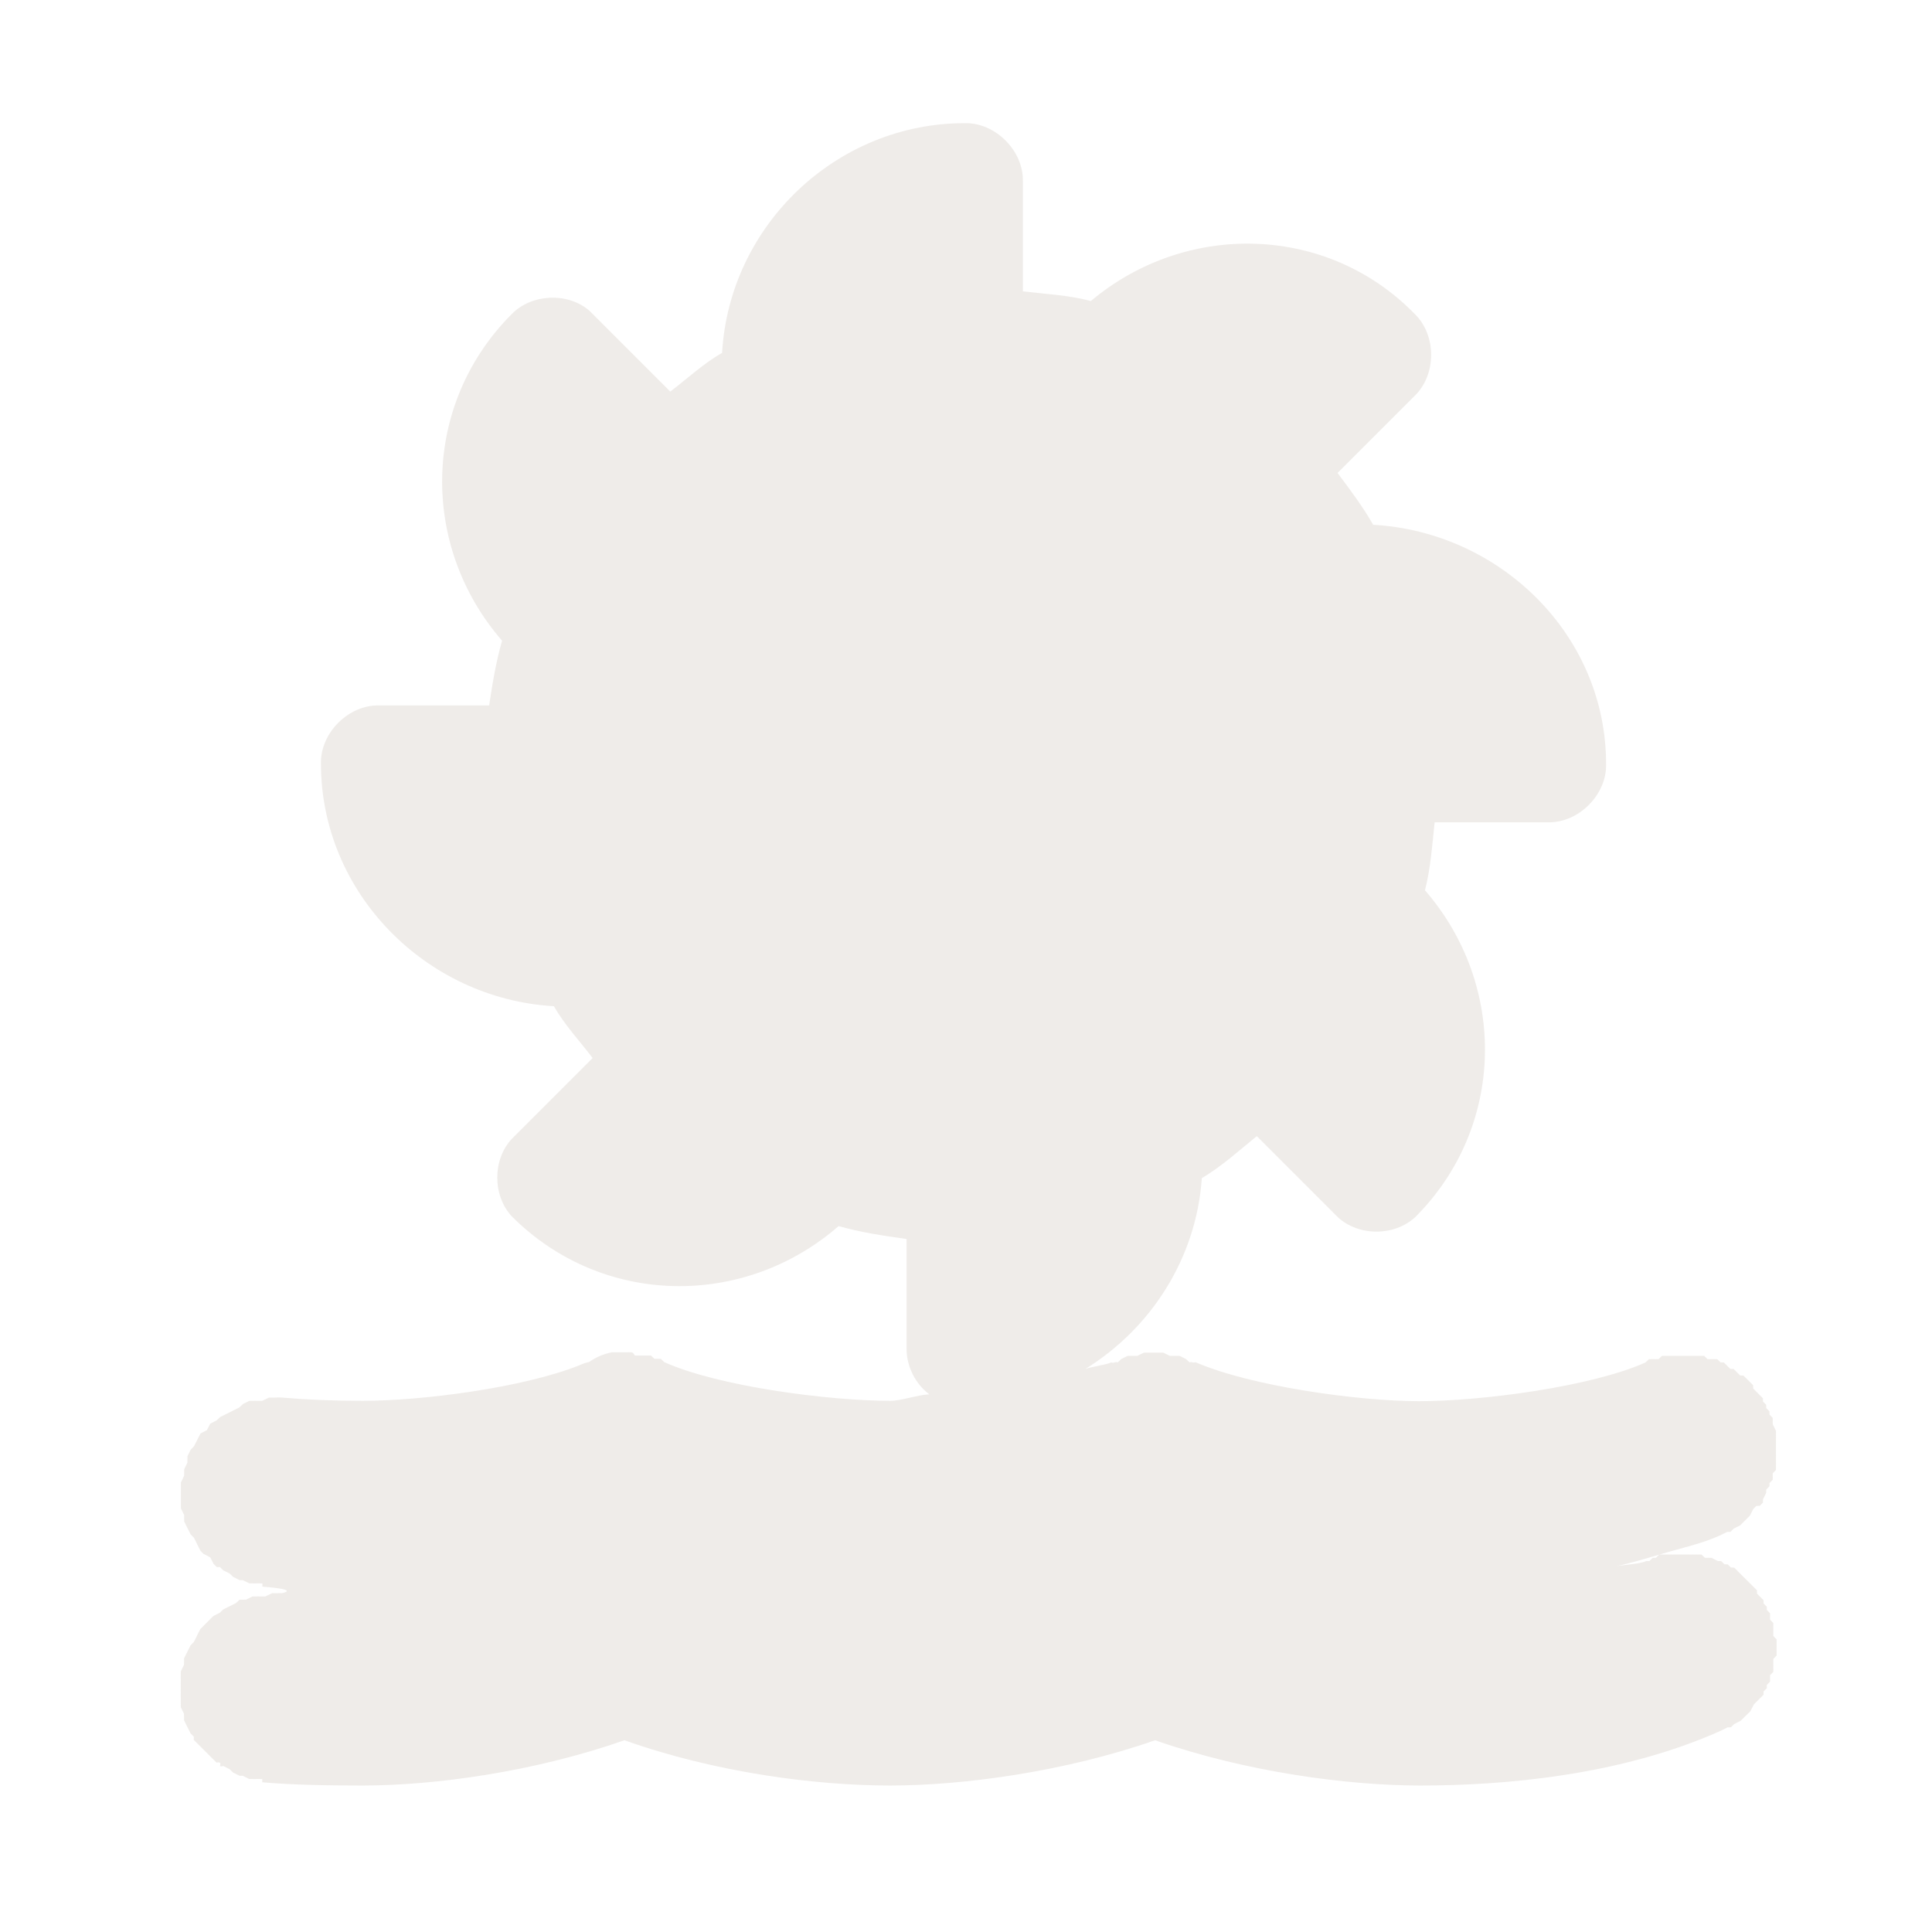 <?xml version="1.0" encoding="UTF-8" standalone="no"?>
<!-- Created with Inkscape (http://www.inkscape.org/) -->

<svg
   xmlns:dc="http://purl.org/dc/elements/1.1/"
   xmlns:cc="http://creativecommons.org/ns#"
   xmlns:rdf="http://www.w3.org/1999/02/22-rdf-syntax-ns#"
   xmlns:svg="http://www.w3.org/2000/svg"
   xmlns="http://www.w3.org/2000/svg"
   xmlns:sodipodi="http://sodipodi.sourceforge.net/DTD/sodipodi-0.dtd"
   xmlns:inkscape="http://www.inkscape.org/namespaces/inkscape"
   version="1.0"
   width="16"
   height="16"
   id="svg2"
   sodipodi:version="0.32"
   inkscape:version="0.91 r13725"
   sodipodi:docname="h_generator_hydro_shield.svg"
   inkscape:output_extension="org.inkscape.output.svg.inkscape">
  <sodipodi:namedview
     inkscape:window-height="1006"
     inkscape:window-width="1920"
     inkscape:pageshadow="2"
     inkscape:pageopacity="0.0"
     guidetolerance="10.0"
     gridtolerance="10.0"
     objecttolerance="10.0"
     borderopacity="1.0"
     bordercolor="#666666"
     pagecolor="#ffffff"
     id="base"
     showgrid="false"
     inkscape:zoom="32"
     inkscape:cx="5.5892213"
     inkscape:cy="8.5180033"
     inkscape:window-x="1920"
     inkscape:window-y="0"
     inkscape:current-layer="svg2"
     inkscape:window-maximized="1"
     showguides="true"
     inkscape:guide-bbox="true" />
  <defs
     id="defs4">
    <inkscape:perspective
       sodipodi:type="inkscape:persp3d"
       inkscape:vp_x="0 : 290 : 1"
       inkscape:vp_y="0 : 1000 : 0"
       inkscape:vp_z="580 : 290 : 1"
       inkscape:persp3d-origin="290 : 193.33333 : 1"
       id="perspective12" />
    <style
       type="text/css"
       id="style6">
   
    .fil0 {fill:#EF7900}
   
  </style>
    <inkscape:perspective
       id="perspective6807"
       inkscape:persp3d-origin="29.116032 : 19.410688 : 1"
       inkscape:vp_z="58.232063 : 29.116032 : 1"
       inkscape:vp_y="0 : 1000 : 0"
       inkscape:vp_x="0 : 29.116032 : 1"
       sodipodi:type="inkscape:persp3d" />
    <inkscape:perspective
       id="perspective6954"
       inkscape:persp3d-origin="290 : 193.33333 : 1"
       inkscape:vp_z="580 : 290 : 1"
       inkscape:vp_y="0 : 1000 : 0"
       inkscape:vp_x="0 : 290 : 1"
       sodipodi:type="inkscape:persp3d" />
    <inkscape:perspective
       id="perspective2541"
       inkscape:persp3d-origin="240 : 160 : 1"
       inkscape:vp_z="480 : 240 : 1"
       inkscape:vp_y="0 : 1000 : 0"
       inkscape:vp_x="0 : 240 : 1"
       sodipodi:type="inkscape:persp3d" />
    <inkscape:perspective
       id="perspective2750"
       inkscape:persp3d-origin="215 : 143.33333 : 1"
       inkscape:vp_z="430 : 215 : 1"
       inkscape:vp_y="0 : 1000 : 0"
       inkscape:vp_x="0 : 215 : 1"
       sodipodi:type="inkscape:persp3d" />
    <inkscape:perspective
       id="perspective3730"
       inkscape:persp3d-origin="88.929146 : 101.19778 : 1"
       inkscape:vp_z="177.85829 : 151.79668 : 1"
       inkscape:vp_y="0 : 1000 : 0"
       inkscape:vp_x="0 : 151.79668 : 1"
       sodipodi:type="inkscape:persp3d" />
  </defs>
  <path
     style="color:#000000;display:inline;overflow:visible;visibility:visible;opacity:0.812;fill:#ebe7e4;fill-opacity:1;fill-rule:nonzero;stroke:none;stroke-width:0.783;marker:none;enable-background:accumulate;clip-rule:nonzero;isolation:auto;mix-blend-mode:normal;color-interpolation:sRGB;color-interpolation-filters:linearRGB;solid-color:#000000;solid-opacity:1;stroke-linecap:butt;stroke-linejoin:miter;stroke-miterlimit:4;stroke-dasharray:none;stroke-dashoffset:0;stroke-opacity:1;filter-blend-mode:normal;filter-gaussianBlur-deviation:0;color-rendering:auto;image-rendering:auto;shape-rendering:auto;text-rendering:auto"
     d="m 7.989,1.02 c -1.062,0 -1.948,0.846 -2.009,1.902 -0.155,0.089 -0.285,0.211 -0.429,0.321 L 4.881,2.573 C 4.702,2.419 4.404,2.432 4.239,2.6 3.492,3.347 3.475,4.52 4.158,5.306 c -0.049,0.17 -0.08,0.353 -0.107,0.536 l -0.911,0 c -0.254,-0.006 -0.488,0.228 -0.482,0.482 0,1.072 0.871,1.948 1.929,2.009 0.089,0.155 0.211,0.285 0.321,0.429 L 4.239,9.431 c -0.161,0.172 -0.161,0.47 0,0.643 0.747,0.747 1.92,0.764 2.706,0.08 0.179,0.051 0.37,0.08 0.563,0.107 l 0,0.911 c 3.59e-4,0.145 0.072,0.288 0.188,0.375 -0.107,0.007 -0.234,0.054 -0.321,0.054 -0.513,0 -1.426,-0.119 -1.875,-0.321 0.003,0.001 -0.03,-0.028 -0.027,-0.027 0.003,0.001 -0.057,-0.001 -0.054,0 0.003,0.001 -0.03,-0.028 -0.027,-0.027 0.003,8.36e-4 -0.057,-6.5e-4 -0.054,0 0.003,6.5e-4 -0.057,-4.61e-4 -0.054,0 0.003,4.61e-4 -0.03,-2.71e-4 -0.027,0 0.002,1.63e-4 -0.013,-0.026 -0.027,-0.027 -0.009,-4.92e-4 -0.028,-3.3e-5 -0.027,0 0.002,4e-5 -0.015,-5.3e-5 -0.027,0 0.003,1.15e-4 -0.029,0 -0.027,0 0.003,1.15e-4 -0.029,0 -0.027,0 0.003,0 -0.056,1.15e-4 -0.054,0 -0.067,0.013 -0.132,0.04 -0.188,0.08 -0.028,0.006 -0.054,0.015 -0.08,0.027 -0.467,0.187 -1.304,0.295 -1.795,0.295 -0.253,0 -0.477,-0.01 -0.67,-0.027 -0.018,-0.001 -0.036,-0.001 -0.054,0 0.004,7.3e-5 -0.058,2.11e-4 -0.054,0 0.004,-2.11e-4 -0.058,0.027 -0.054,0.027 0.004,-4.94e-4 -0.058,7.74e-4 -0.054,0 0.004,-7.74e-4 -0.057,0.001 -0.054,0 0.004,-0.001 -0.057,0.028 -0.054,0.027 0.004,-0.001 -0.031,0.028 -0.027,0.027 0.004,-0.002 -0.057,0.029 -0.054,0.027 0.004,-0.002 -0.057,0.029 -0.054,0.027 0.003,-0.002 -0.057,0.029 -0.054,0.027 0.003,-0.002 -0.03,0.029 -0.027,0.027 0.003,-0.003 -0.057,0.03 -0.054,0.027 0.003,-0.003 -0.03,0.057 -0.027,0.054 0.003,-0.003 -0.056,0.03 -0.054,0.027 0.003,-0.003 -0.029,0.057 -0.027,0.054 0.002,-0.003 -0.029,0.057 -0.027,0.054 0.002,-0.004 -0.029,0.03 -0.027,0.027 0.002,-0.004 -0.028,0.057 -0.027,0.054 0.002,-0.004 -0.001,0.057 0,0.054 0.001,-0.004 -0.028,0.057 -0.027,0.054 0.001,-0.004 -7.328e-4,0.058 0,0.054 7.327e-4,-0.004 -0.027,0.058 -0.027,0.054 4.516e-4,-0.004 -1.684e-4,0.058 0,0.054 1.683e-4,-0.004 1.158e-4,0.058 0,0.054 -1.159e-4,-0.004 3.994e-4,0.058 0,0.054 -3.995e-4,-0.004 6.81e-4,0.058 0,0.054 -6.811e-4,-0.004 0.028,0.058 0.027,0.054 -9.593e-4,-0.004 0.001,0.057 0,0.054 -0.001,-0.004 0.028,0.057 0.027,0.054 -0.002,-0.004 0.029,0.057 0.027,0.054 -0.002,-0.004 0.029,0.03 0.027,0.027 -0.002,-0.004 0.029,0.057 0.027,0.054 -0.002,-0.003 0.029,0.057 0.027,0.054 -0.002,-0.003 0.029,0.03 0.027,0.027 -0.002,-0.003 0.056,0.029 0.054,0.027 -0.003,-0.003 0.03,0.056 0.027,0.054 -0.003,-0.002 0.03,0.029 0.027,0.027 0.009,2.53e-4 0.018,2.53e-4 0.027,0 -0.003,-0.002 0.03,0.029 0.027,0.027 -0.003,-0.002 0.057,0.028 0.054,0.027 -0.003,-0.002 0.03,0.028 0.027,0.027 -0.003,-0.002 0.057,0.028 0.054,0.027 -0.003,-0.001 0.03,0.001 0.027,0 -0.003,-0.001 0.057,0.028 0.054,0.027 -0.003,-8.57e-4 0.057,6.88e-4 0.054,0 -0.003,-6.87e-4 0.057,4.78e-4 0.054,0 -2.54e-4,0.009 -2.54e-4,0.018 0,0.027 0.325,0.025 0.161,0.054 0.161,0.054 -0.009,-2.54e-4 -0.018,-2.54e-4 -0.027,0 0.004,1.8e-4 -0.057,8.5e-5 -0.054,0 0.004,-8.5e-5 -0.057,0.027 -0.054,0.027 0.004,-3.48e-4 -0.057,6.11e-4 -0.054,0 0.004,-6.1e-4 -0.057,8.57e-4 -0.054,0 0.004,-8.57e-4 -0.057,0.028 -0.054,0.027 0.004,-0.001 -0.057,0.001 -0.054,0 0.004,-0.001 -0.03,0.028 -0.027,0.027 0.004,-0.002 -0.057,0.029 -0.054,0.027 0.003,-0.002 -0.057,0.029 -0.054,0.027 0.003,-0.002 -0.03,0.029 -0.027,0.027 0.003,-0.002 -0.057,0.029 -0.054,0.027 0.003,-0.003 -0.03,0.029 -0.027,0.027 0.003,-0.003 -0.056,0.056 -0.054,0.054 0.003,-0.003 -0.029,0.03 -0.027,0.027 0.002,-0.003 -0.029,0.057 -0.027,0.054 0.002,-0.003 -0.029,0.057 -0.027,0.054 0.002,-0.003 -0.029,0.03 -0.027,0.027 0.002,-0.004 -0.028,0.057 -0.027,0.054 0.002,-0.004 -0.028,0.057 -0.027,0.054 0.001,-0.004 -0.001,0.057 0,0.054 0.001,-0.004 -0.028,0.057 -0.027,0.054 7.459e-4,-0.004 -4.851e-4,0.057 0,0.054 4.85e-4,-0.004 -2.219e-4,0.057 0,0.054 2.218e-4,-0.004 4.23e-5,0.031 0,0.027 -4.24e-5,-0.004 3.063e-4,0.057 0,0.054 -3.064e-4,-0.004 5.689e-4,0.057 0,0.054 -5.69e-4,-0.004 8.289e-4,0.057 0,0.054 -8.29e-4,-0.004 0.028,0.057 0.027,0.054 -0.001,-0.004 0.001,0.057 0,0.054 -0.001,-0.004 0.028,0.057 0.027,0.054 -0.002,-0.004 0.029,0.057 0.027,0.054 -0.002,-0.003 0.029,0.03 0.027,0.027 -2.539e-4,0.009 -2.539e-4,0.018 0,0.027 -0.002,-0.002 0.028,0.029 0.027,0.027 -0.002,-0.002 0.029,0.029 0.027,0.027 -0.002,-0.002 0.029,0.029 0.027,0.027 -0.002,-0.002 0.029,0.029 0.027,0.027 -0.002,-0.002 0.029,0.029 0.027,0.027 -0.002,-0.002 0.029,0.029 0.027,0.027 -0.002,-0.002 0.029,0.028 0.027,0.027 -0.001,-8.23e-4 0.019,-0.006 0.027,0 0.008,0.006 0.001,0.028 0,0.027 0.01,0.007 0.028,9.43e-4 0.027,0 -0.003,-0.002 0.057,0.028 0.054,0.027 -0.003,-0.002 0.03,0.028 0.027,0.027 -0.003,-0.002 0.057,0.028 0.054,0.027 -0.003,-0.001 0.03,0.001 0.027,0 -0.003,-0.001 0.057,0.028 0.054,0.027 -0.003,-8.57e-4 0.057,6.88e-4 0.054,0 -0.003,-6.87e-4 0.057,4.78e-4 0.054,0 -2.54e-4,0.009 -2.54e-4,0.018 0,0.027 0.249,0.022 0.54,0.027 0.83,0.027 0.601,0 1.424,-0.114 2.17,-0.375 0.758,0.27 1.592,0.375 2.197,0.375 0.603,0 1.444,-0.112 2.197,-0.375 0.753,0.263 1.594,0.375 2.197,0.375 0.677,0 1.654,-0.079 2.491,-0.455 -0.003,0.001 0.056,-0.028 0.054,-0.027 -0.003,0.002 0.03,-0.002 0.027,0 -0.003,0.002 0.029,-0.029 0.027,-0.027 -0.003,0.002 0.056,-0.029 0.054,-0.027 -0.003,0.002 0.029,-0.029 0.027,-0.027 -0.003,0.002 0.029,-0.029 0.027,-0.027 -0.002,0.002 0.029,-0.029 0.027,-0.027 -0.002,0.002 0.029,-0.056 0.027,-0.054 0.009,-0.009 0.018,-0.018 0.027,-0.027 -0.001,0.002 0.028,-0.029 0.027,-0.027 -0.001,0.002 0.028,-0.029 0.027,-0.027 -0.001,0.002 0.001,-0.029 0,-0.027 -0.001,0.002 0.028,-0.029 0.027,-0.027 -0.001,0.002 9.43e-4,-0.029 0,-0.027 -9.43e-4,0.002 0.028,-0.029 0.027,-0.027 -8.47e-4,0.002 7.67e-4,-0.029 0,-0.027 -7.66e-4,0.002 6.84e-4,-0.029 0,-0.027 -6.84e-4,0.002 0.027,-0.029 0.027,-0.027 -6.01e-4,0.002 5.17e-4,-0.029 0,-0.027 -5.17e-4,0.002 4.32e-4,-0.029 0,-0.027 -4.32e-4,0.002 3.46e-4,-0.029 0,-0.027 -3.46e-4,0.002 2.61e-4,-0.029 0,-0.027 -2.61e-4,0.002 0.027,-0.029 0.027,-0.027 -1.74e-4,0.002 8.7e-5,-0.029 0,-0.027 -8.6e-5,0.002 0,-0.056 0,-0.054 0,0.002 -8.6e-5,-0.029 0,-0.027 8.7e-5,0.002 -1.74e-4,-0.029 0,-0.027 1.74e-4,0.002 -0.027,-0.029 -0.027,-0.027 2.61e-4,0.002 -3.46e-4,-0.029 0,-0.027 3.46e-4,0.002 -4.32e-4,-0.029 0,-0.027 4.32e-4,0.002 -5.17e-4,-0.029 0,-0.027 5.17e-4,0.002 -6.01e-4,-0.029 0,-0.027 6.01e-4,0.002 -0.027,-0.029 -0.027,-0.027 6.84e-4,0.002 -7.66e-4,-0.029 0,-0.027 7.67e-4,0.002 -8.47e-4,-0.029 0,-0.027 8.48e-4,0.002 -0.028,-0.029 -0.027,-0.027 9.43e-4,0.002 -0.001,-0.029 0,-0.027 0.001,0.002 -0.028,-0.029 -0.027,-0.027 0.001,0.002 -0.001,-0.029 0,-0.027 0.001,0.002 -0.028,-0.029 -0.027,-0.027 0.001,0.002 -0.028,-0.029 -0.027,-0.027 0.001,0.002 -0.002,-0.029 0,-0.027 0.002,0.002 -0.028,-0.029 -0.027,-0.027 0.002,0.002 -0.028,-0.029 -0.027,-0.027 0.002,0.002 -0.028,-0.028 -0.027,-0.027 0.002,0.002 -0.029,-0.028 -0.027,-0.027 0.002,0.002 -0.029,-0.028 -0.027,-0.027 0.002,0.002 -0.029,-0.028 -0.027,-0.027 0.002,0.001 -0.029,-0.028 -0.027,-0.027 0.002,0.001 -0.029,-0.001 -0.027,0 0.002,0.001 -0.029,-0.028 -0.027,-0.027 0.002,0.001 -0.029,-0.001 -0.027,0 0.002,0.001 -0.029,-0.028 -0.027,-0.027 0.002,9.43e-4 -0.029,-8.57e-4 -0.027,0 0.002,8.57e-4 -0.056,-0.028 -0.054,-0.027 0.002,7.85e-4 -0.029,-6.92e-4 -0.027,0 0.002,6.93e-4 -0.029,-6e-4 -0.027,0 0.002,6e-4 -0.029,-0.027 -0.027,-0.027 0.002,5.05e-4 -0.029,-4.12e-4 -0.027,0 0.002,4.11e-4 -0.029,-3.17e-4 -0.027,0 0.002,3.16e-4 -0.029,-2.21e-4 -0.027,0 0.002,2.2e-4 -0.056,-1.24e-4 -0.054,0 0.002,1.23e-4 -0.029,-2.8e-5 -0.027,0 0.002,2.7e-5 -0.029,6.9e-5 -0.027,0 0.002,-7e-5 -0.029,1.65e-4 -0.027,0 0.002,-1.66e-4 -0.029,2.62e-4 -0.027,0 0.002,-2.63e-4 -0.029,3.57e-4 -0.027,0 0.002,-3.58e-4 -0.056,4.52e-4 -0.054,0 0.002,-4.53e-4 -0.029,5.47e-4 -0.027,0 0.002,-5.47e-4 -0.029,0.027 -0.027,0.027 0.002,-6.4e-4 -0.029,7.33e-4 -0.027,0 0.002,-7.33e-4 -0.029,0.028 -0.027,0.027 -0.009,-2.54e-4 -0.018,-2.54e-4 -0.027,0 -0.069,0.031 -0.206,0.027 -0.295,0.054 0.135,-0.029 0.268,-0.067 0.402,-0.107 0.171,-0.052 0.345,-0.087 0.509,-0.161 -0.003,0.001 0.056,-0.028 0.054,-0.027 -0.003,0.001 0.029,-0.002 0.027,0 -0.003,0.002 0.029,-0.028 0.027,-0.027 -0.003,0.002 0.056,-0.029 0.054,-0.027 -0.002,0.002 0.029,-0.029 0.027,-0.027 -0.002,0.002 0.029,-0.029 0.027,-0.027 -0.002,0.002 0.029,-0.029 0.027,-0.027 -0.002,0.002 0.029,-0.056 0.027,-0.054 -0.002,0.002 0.028,-0.029 0.027,-0.027 -0.002,0.002 0.028,-0.002 0.027,0 -0.001,0.002 0.028,-0.029 0.027,-0.027 -0.001,0.002 0.001,-0.029 0,-0.027 -0.001,0.002 0.028,-0.056 0.027,-0.054 -0.001,0.002 0.001,-0.029 0,-0.027 -0.001,0.002 0.028,-0.029 0.027,-0.027 -9.42e-4,0.002 8.38e-4,-0.029 0,-0.027 -8.37e-4,0.002 0.028,-0.029 0.027,-0.027 -7.48e-4,0.002 6.57e-4,-0.029 0,-0.027 -6.58e-4,0.002 5.65e-4,-0.029 0,-0.027 -5.65e-4,0.002 0.027,-0.029 0.027,-0.027 -4.72e-4,0.002 3.78e-4,-0.056 0,-0.054 -3.78e-4,0.002 2.84e-4,-0.029 0,-0.027 -2.83e-4,0.002 1.9e-4,-0.029 0,-0.027 -1.89e-4,0.002 9.4e-5,-0.029 0,-0.027 -9.3e-5,0.002 -1e-6,-0.029 0,-0.027 2e-6,0.002 -9.6e-5,-0.056 0,-0.054 9.7e-5,0.002 -1.92e-4,-0.029 0,-0.027 1.92e-4,0.002 -2.87e-4,-0.029 0,-0.027 2.88e-4,0.002 -3.81e-4,-0.029 0,-0.027 3.82e-4,0.002 -4.75e-4,-0.029 0,-0.027 4.76e-4,0.002 -0.027,-0.056 -0.027,-0.054 5.68e-4,0.002 -6.6e-4,-0.029 0,-0.027 6.6e-4,0.002 -7.51e-4,-0.029 0,-0.027 7.51e-4,0.002 -0.028,-0.029 -0.027,-0.027 8.41e-4,0.002 -9.42e-4,-0.029 0,-0.027 9.43e-4,0.002 -0.028,-0.029 -0.027,-0.027 0.001,0.002 -0.001,-0.029 0,-0.027 0.001,0.002 -0.028,-0.029 -0.027,-0.027 0.001,0.002 -0.001,-0.029 0,-0.027 0.001,0.002 -0.028,-0.029 -0.027,-0.027 0.001,0.002 -0.028,-0.029 -0.027,-0.027 0.002,0.002 -0.028,-0.029 -0.027,-0.027 0.002,0.002 -0.002,-0.028 0,-0.027 0.002,0.002 -0.028,-0.028 -0.027,-0.027 0.002,0.002 -0.028,-0.028 -0.027,-0.027 0.002,0.002 -0.029,-0.028 -0.027,-0.027 0.002,0.002 -0.029,-0.001 -0.027,0 0.002,0.001 -0.029,-0.028 -0.027,-0.027 0.002,0.001 -0.029,-0.028 -0.027,-0.027 0.002,0.001 -0.029,-0.001 -0.027,0 0.002,0.001 -0.029,-0.028 -0.027,-0.027 0.002,0.001 -0.029,-0.028 -0.027,-0.027 0.002,0.001 -0.029,-9.43e-4 -0.027,0 0.002,9.43e-4 -0.029,-0.028 -0.027,-0.027 0.002,8.12e-4 -0.056,-7.22e-4 -0.054,0 0.002,7.22e-4 -0.029,-6.31e-4 -0.027,0 0.002,6.31e-4 -0.029,-0.027 -0.027,-0.027 0.002,5.39e-4 -0.029,-4.46e-4 -0.027,0 0.002,4.46e-4 -0.029,-3.51e-4 -0.027,0 0.002,3.52e-4 -0.029,-2.57e-4 -0.027,0 0.002,2.57e-4 -0.056,-1.62e-4 -0.054,0 0.002,1.62e-4 -0.029,-6.6e-5 -0.027,0 0.002,6.6e-5 -0.029,2.9e-5 -0.027,0 0.002,-2.9e-5 -0.029,1.25e-4 -0.027,0 0.002,-1.24e-4 -0.029,2.2e-4 -0.027,0 0.002,-2.19e-4 -0.056,3.15e-4 -0.054,0 0.002,-3.14e-4 -0.029,4.09e-4 -0.027,0 0.002,-4.09e-4 -0.029,5.03e-4 -0.027,0 0.002,-5.02e-4 -0.029,0.027 -0.027,0.027 0.002,-5.95e-4 -0.029,6.86e-4 -0.027,0 0.002,-6.87e-4 -0.056,7.76e-4 -0.054,0 0.002,-7.77e-4 -0.029,0.028 -0.027,0.027 -0.45,0.202 -1.362,0.321 -1.875,0.321 -0.506,0 -1.392,-0.124 -1.848,-0.321 -0.006,-0.003 -0.021,0.003 -0.027,0 -0.011,-0.005 -0.028,-6.61e-4 -0.027,0 0.003,0.001 -0.03,-0.028 -0.027,-0.027 0.003,0.001 -0.057,-0.028 -0.054,-0.027 0.003,9.43e-4 -0.03,-7.7e-4 -0.027,0 0.003,7.7e-4 -0.057,-5.79e-4 -0.054,0 0.003,5.8e-4 -0.057,-0.027 -0.054,-0.027 0.003,3.87e-4 -0.03,-1.94e-4 -0.027,0 0.003,1.93e-4 -0.057,0 -0.054,0 0.003,0 -0.057,1.93e-4 -0.054,0 0.003,-1.94e-4 -0.03,3.87e-4 -0.027,0 0.003,-3.88e-4 -0.057,0.027 -0.054,0.027 0.003,-5.79e-4 -0.057,7.7e-4 -0.054,0 0.003,-7.7e-4 -0.03,9.43e-4 -0.027,0 0.003,-9.43e-4 -0.057,0.028 -0.054,0.027 0.003,-0.001 -0.03,0.028 -0.027,0.027 0.002,-6.61e-4 -0.016,-0.005 -0.027,0 -0.011,0.005 -0.028,7.49e-4 -0.027,0 -0.054,0.023 -0.15,0.032 -0.214,0.054 0.541,-0.335 0.918,-0.914 0.964,-1.58 0.168,-0.1 0.306,-0.227 0.455,-0.348 l 0.67,0.67 c 0.172,0.161 0.47,0.161 0.643,0 0.747,-0.747 0.763,-1.92 0.08,-2.706 0.047,-0.183 0.06,-0.374 0.08,-0.563 l 0.938,0 c 0.254,0.006 0.488,-0.228 0.482,-0.482 0,-1.072 -0.879,-1.923 -1.929,-1.982 -0.086,-0.151 -0.189,-0.288 -0.295,-0.429 l 0.643,-0.643 c 0.176,-0.175 0.176,-0.495 0,-0.67 C 10.996,1.857 9.825,1.828 9.034,2.493 8.852,2.444 8.659,2.435 8.471,2.413 l 0,-0.911 C 8.477,1.248 8.243,1.014 7.989,1.02 Z"
     id="path5253"
     inkscape:connector-curvature="0"
     sodipodi:nodetypes="cccccccccccccccccscccccccccccscccscccccccccccccccccccccccccccccccccccccccccccsccccccccsccccccccccccccccccccccsccccccccccccccscccccsccccscscscccccccccccccccccccccccccscsccccccccccccccccccccccccccccccccccccccccscccccccccccccccccccccsccccccccccscccccccccccccccccccccccccccccccccccccccccccccccscccccccccscscccccscccccccccccccccccc" />
</svg>
